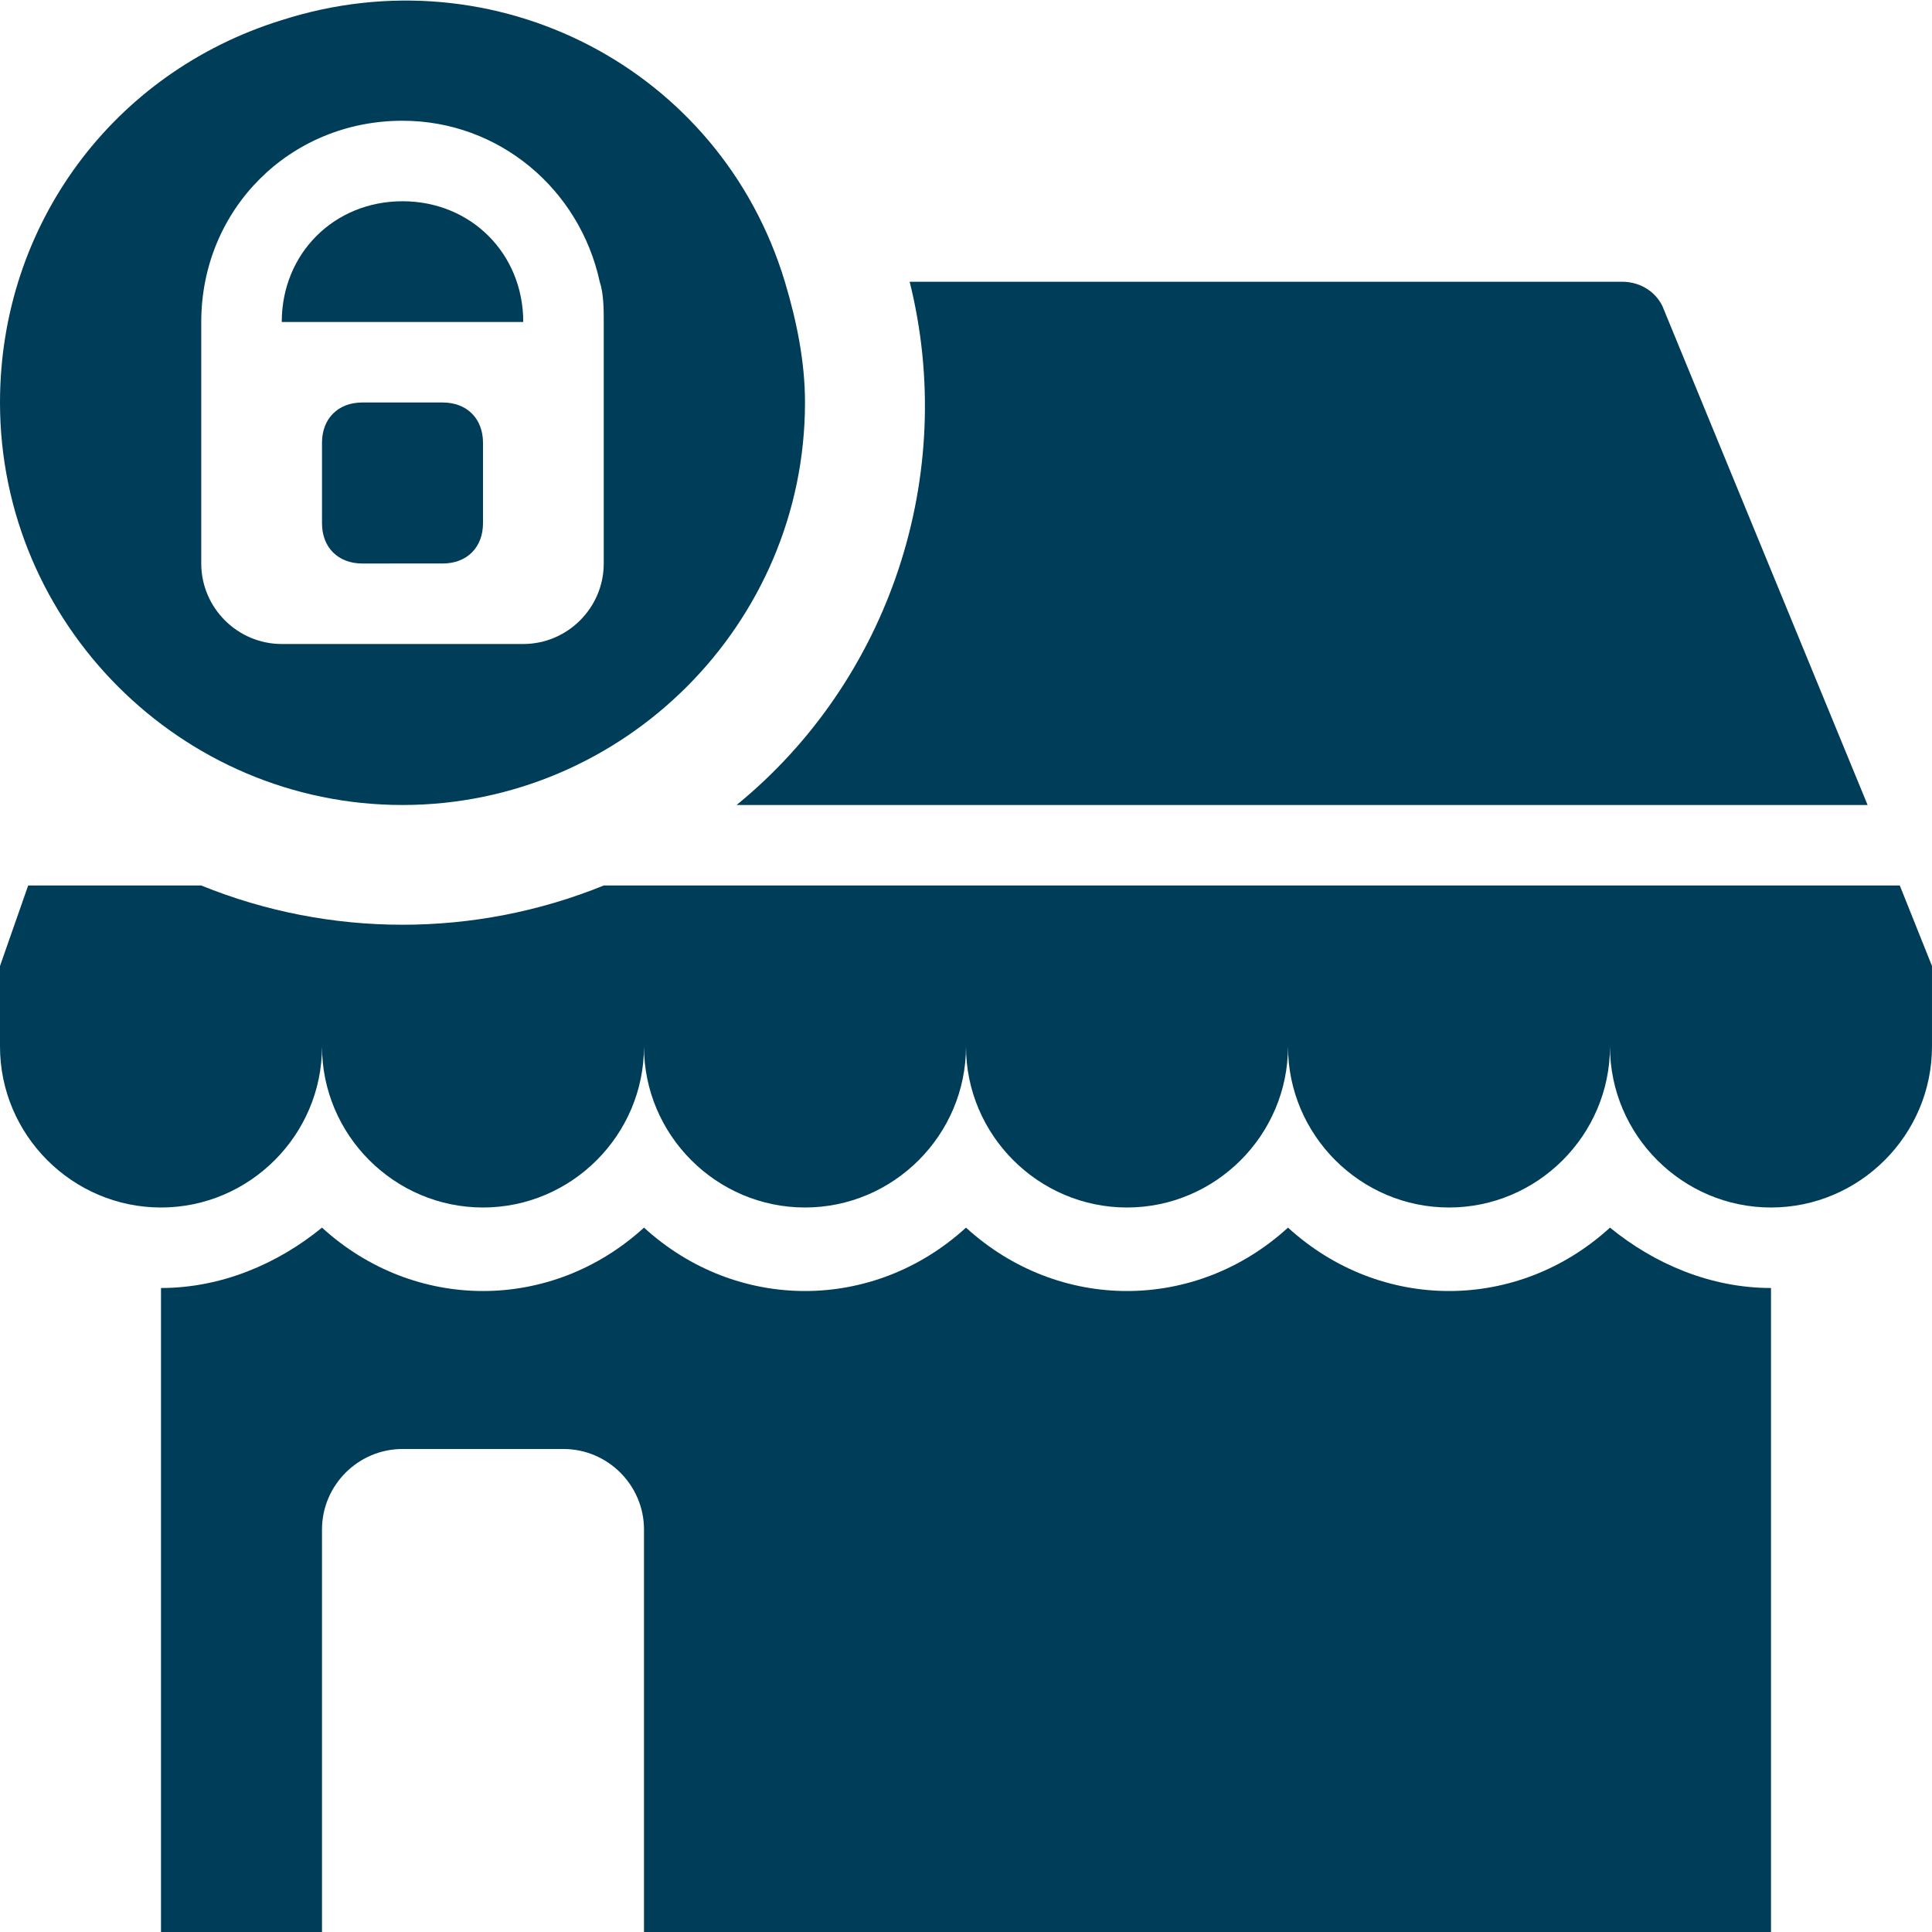 <?xml version="1.0" encoding="utf-8"?>
<!-- Generator: Adobe Illustrator 25.0.0, SVG Export Plug-In . SVG Version: 6.00 Build 0)  -->
<svg version="1.1" id="Layer_1" xmlns="http://www.w3.org/2000/svg" xmlns:xlink="http://www.w3.org/1999/xlink" x="0px"
	y="0px" viewBox="0 0 48 48" style="enable-background:new 0 0 48 48;" xml:space="preserve">
	<style type="text/css">
		.st0 {
			fill: #003D58;
		}
	</style>
	<path class="st0"
		d="M47.2,22H15c-3.2,1.3-6.8,1.3-10,0H0.7L0,24v2c0,2.2,1.8,4,4,4s4-1.8,4-4c0,2.2,1.8,4,4,4s4-1.8,4-4
	c0,2.2,1.8,4,4,4s4-1.8,4-4c0,2.2,1.8,4,4,4s4-1.8,4-4c0,2.2,1.8,4,4,4s4-1.8,4-4c0,2.2,1.8,4,4,4s4-1.8,4-4v-2L47.2,22z" />
	<path class="st0" d="M18.3,20h28.1L41.3,7.6C41.1,7.2,40.7,7,40.3,7H22.6C23.8,11.8,22.1,16.9,18.3,20z" />
	<path class="st0" d="M10,5C8.3,5,7,6.3,7,8h6C13,6.3,11.7,5,10,5z" />
	<path class="st0" d="M44,32v16H16V38c0-1.1-0.9-2-2-2h-4c-1.1,0-2,0.9-2,2v10H4V32c1.5,0,2.9-0.6,4-1.5c2.3,2.1,5.7,2.1,8,0
	c2.3,2.1,5.7,2.1,8,0c2.3,2.1,5.7,2.1,8,0c2.3,2.1,5.7,2.1,8,0C41.1,31.4,42.5,32,44,32z" />
	<path class="st0" d="M19.5,7C17.9,1.7,12.3-1.2,7,0.5C2.8,1.8,0,5.6,0,10c0,5.5,4.5,10,10,10s10-4.5,10-10C20,9,19.8,8,19.5,7z
	 M15,14c0,1.1-0.9,2-2,2H7c-1.1,0-2-0.9-2-2V8c0-2.8,2.2-5,5-5c2.4,0,4.4,1.7,4.9,4C15,7.3,15,7.7,15,8V14z" />
	<path class="st0" d="M9,10h2c0.6,0,1,0.4,1,1v2c0,0.6-0.4,1-1,1H9c-0.6,0-1-0.4-1-1v-2C8,10.4,8.4,10,9,10z" />
</svg>
